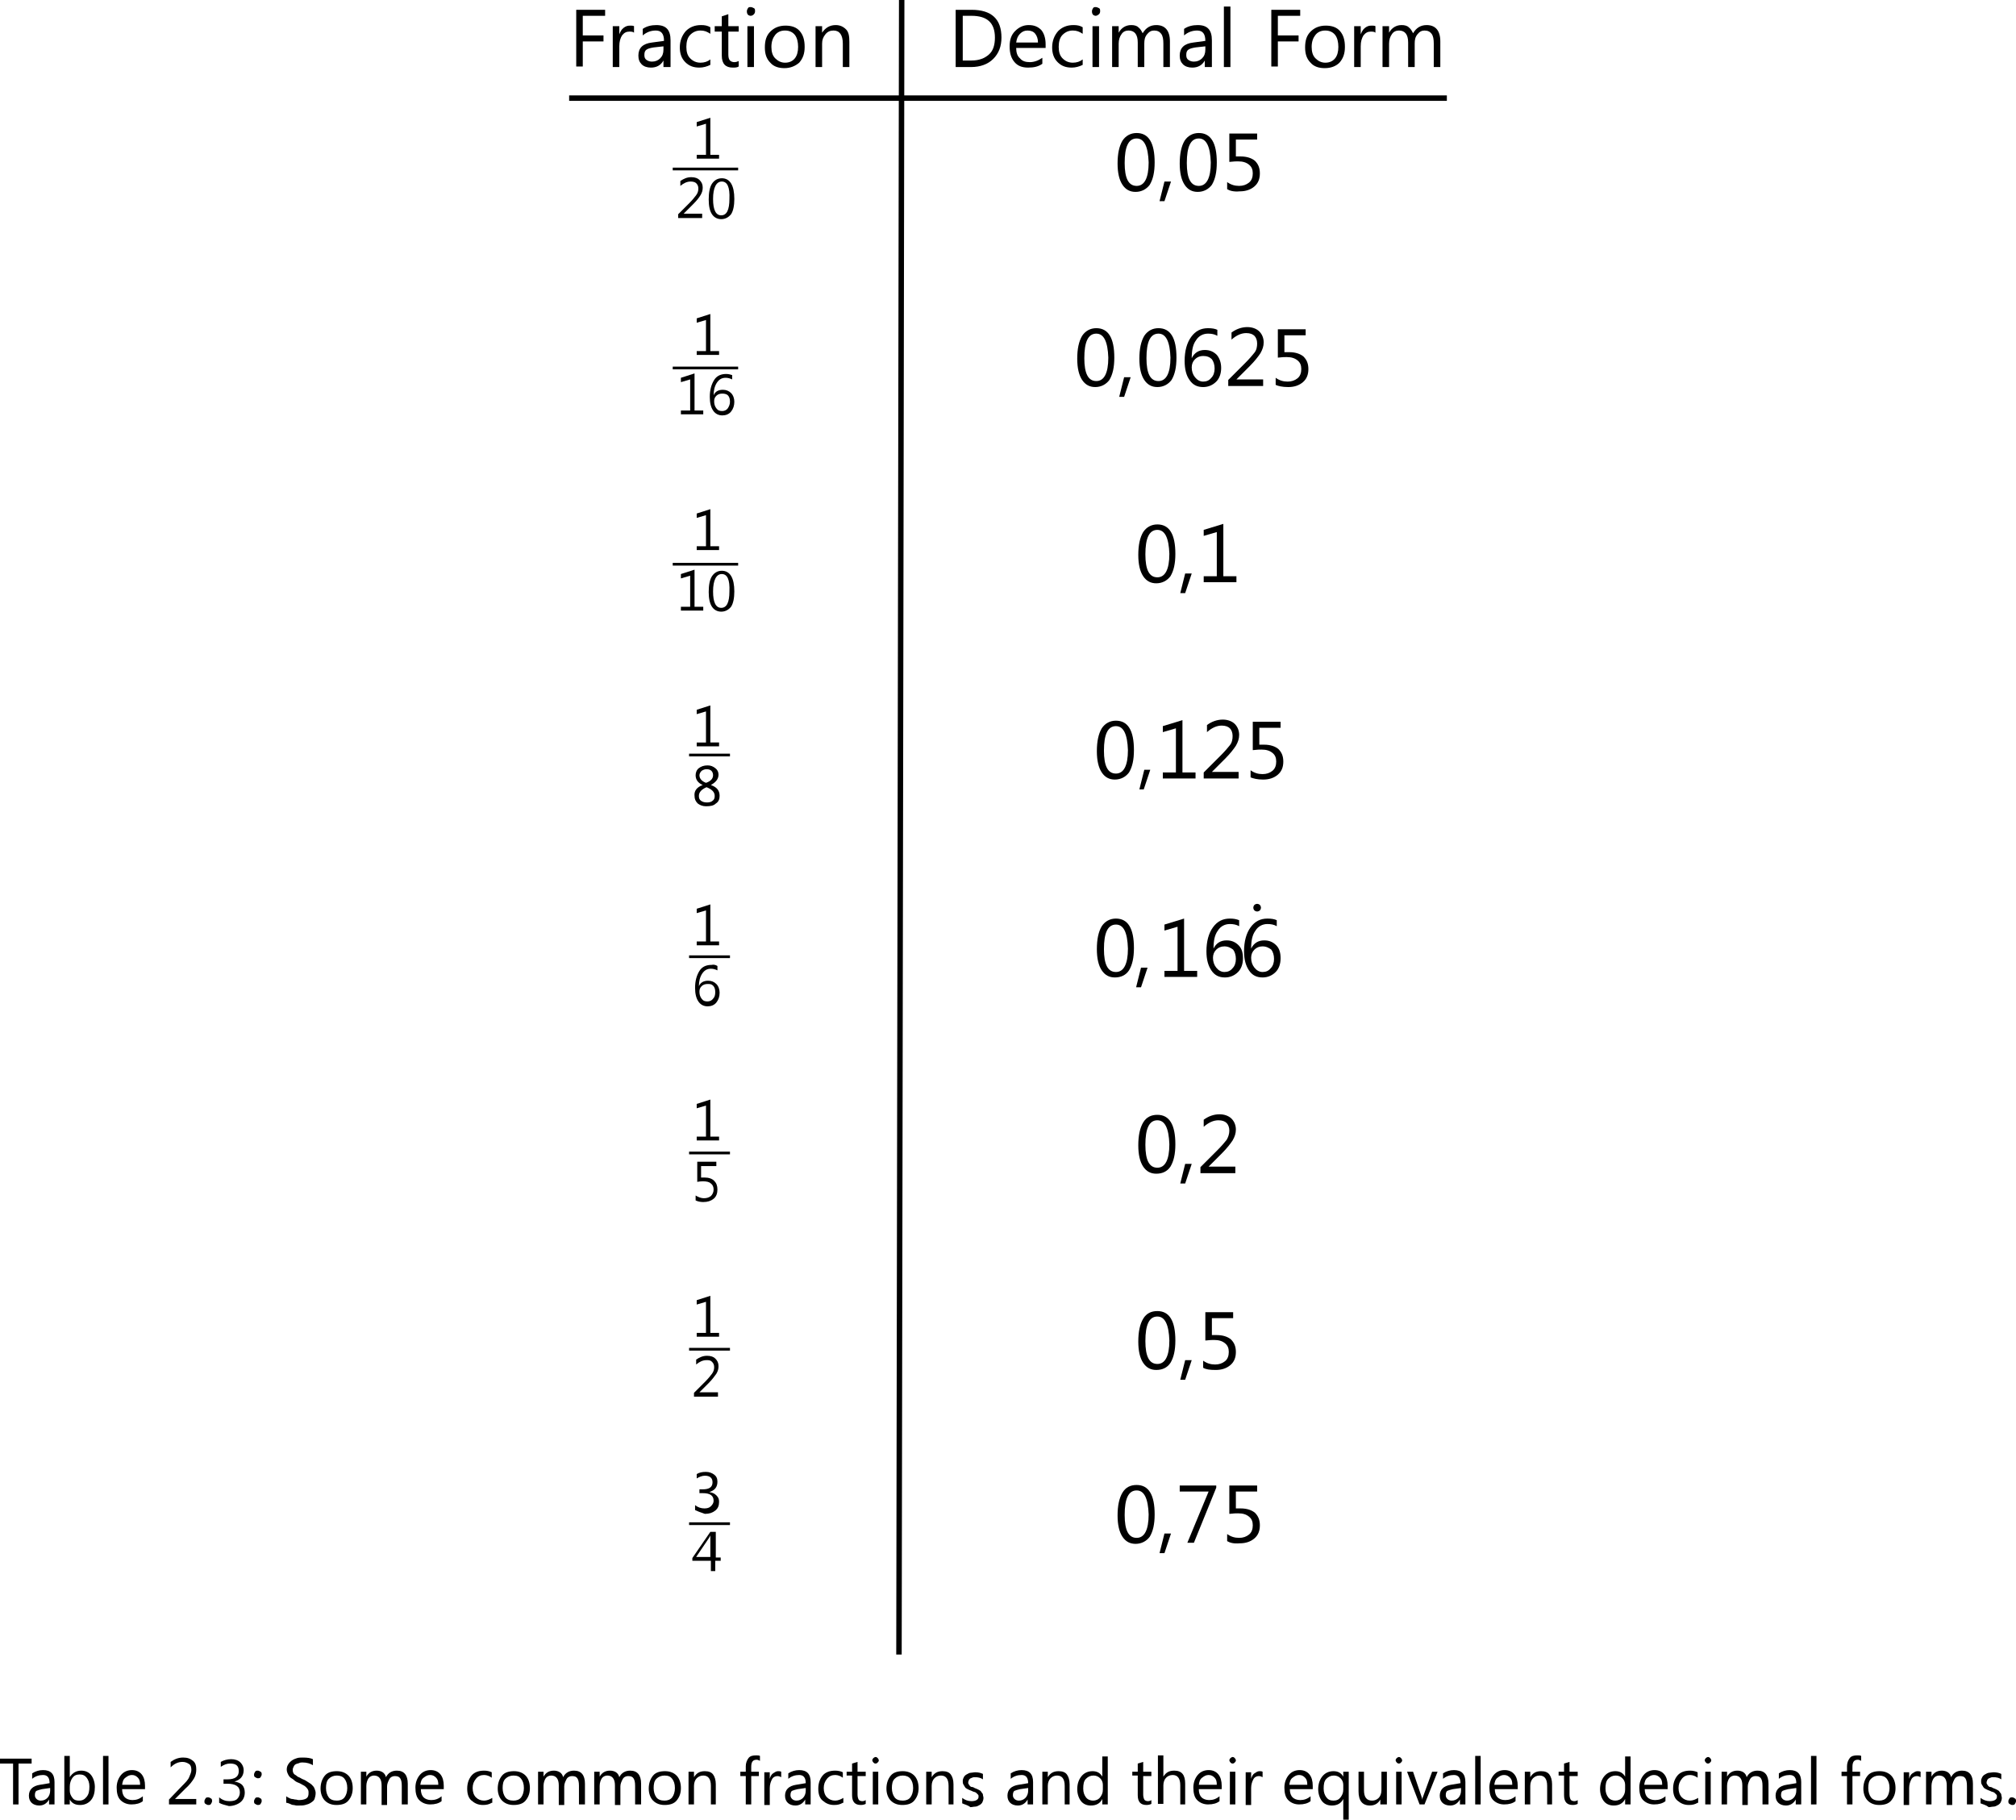 <?xml version="1.0" encoding="utf-8"?>
<!-- Generator: Adobe Illustrator 21.1.0, SVG Export Plug-In . SVG Version: 6.00 Build 0)  -->
<svg version="1.1" id="Слой_1" xmlns="http://www.w3.org/2000/svg" xmlns:xlink="http://www.w3.org/1999/xlink" x="0px" y="0px"
	 width="369.8px" height="333.8px" viewBox="0 0 369.8 333.8" style="enable-background:new 0 0 369.8 333.8;" xml:space="preserve"
	>
<style type="text/css">
	.st0{fill:none;stroke:#000000;stroke-miterlimit:10;}
	.st1{fill:none;stroke:#000000;stroke-width:0.5;stroke-miterlimit:10;}
</style>
<g>
	<g>
		<path d="M111,2.9h-4.1v3.6h3.8v1.1h-3.8v4.6h-1.2V1.8h5.3V2.9z"/>
		<path d="M116.3,6c-0.2-0.2-0.5-0.2-0.9-0.2c-0.5,0-0.9,0.2-1.3,0.7c-0.3,0.5-0.5,1.1-0.5,2v3.8h-1.2V4.8h1.2v1.5h0
			c0.2-0.5,0.4-0.9,0.8-1.2c0.4-0.3,0.7-0.4,1.2-0.4c0.3,0,0.5,0,0.7,0.1V6z"/>
		<path d="M122.9,12.3h-1.2v-1.2h0c-0.5,0.9-1.3,1.3-2.3,1.3c-0.7,0-1.3-0.2-1.7-0.6c-0.4-0.4-0.6-0.9-0.6-1.6
			c0-1.4,0.8-2.2,2.5-2.4l2.2-0.3c0-1.3-0.5-1.9-1.5-1.9c-0.9,0-1.7,0.3-2.4,0.9V5.3c0.7-0.5,1.6-0.7,2.5-0.7c1.8,0,2.6,0.9,2.6,2.8
			V12.3z M121.7,8.5l-1.8,0.2c-0.6,0.1-1,0.2-1.3,0.4c-0.3,0.2-0.4,0.5-0.4,1c0,0.4,0.1,0.7,0.4,0.9c0.3,0.2,0.6,0.3,1,0.3
			c0.6,0,1.1-0.2,1.5-0.6c0.4-0.4,0.6-0.9,0.6-1.6V8.5z"/>
		<path d="M130.3,11.9c-0.6,0.3-1.3,0.5-2,0.5c-1.1,0-1.9-0.3-2.6-1c-0.7-0.7-1-1.6-1-2.7c0-1.2,0.4-2.2,1.1-3
			c0.7-0.7,1.6-1.1,2.8-1.1c0.7,0,1.2,0.1,1.7,0.4v1.2c-0.6-0.4-1.1-0.6-1.8-0.6c-0.8,0-1.4,0.3-1.9,0.8s-0.7,1.3-0.7,2.2
			c0,0.9,0.2,1.6,0.7,2.1c0.5,0.5,1.1,0.8,1.9,0.8c0.7,0,1.3-0.2,1.8-0.6V11.9z"/>
		<path d="M135.5,12.2c-0.3,0.2-0.7,0.2-1.1,0.2c-1.3,0-2-0.7-2-2.2V5.8h-1.3v-1h1.3V3l1.2-0.4v2.2h1.9v1h-1.9V10
			c0,0.5,0.1,0.9,0.3,1.1c0.2,0.2,0.5,0.3,0.8,0.3c0.3,0,0.6-0.1,0.8-0.2V12.2z"/>
		<path d="M137.7,2.9c-0.2,0-0.4-0.1-0.5-0.2S137,2.4,137,2.1s0.1-0.4,0.2-0.6s0.3-0.2,0.5-0.2c0.2,0,0.4,0.1,0.6,0.2
			s0.2,0.3,0.2,0.6c0,0.2-0.1,0.4-0.2,0.5S138,2.9,137.7,2.9z M138.3,12.3h-1.2V4.8h1.2V12.3z"/>
		<path d="M143.9,12.5c-1.1,0-2-0.3-2.6-1c-0.7-0.7-1-1.6-1-2.8c0-1.3,0.3-2.2,1-2.9c0.7-0.7,1.6-1.1,2.8-1.1c1.1,0,2,0.3,2.6,1
			s0.9,1.6,0.9,2.9c0,1.2-0.3,2.1-1,2.9C145.9,12.1,145,12.5,143.9,12.5z M144,5.6c-0.8,0-1.4,0.3-1.8,0.8c-0.4,0.5-0.7,1.2-0.7,2.2
			c0,0.9,0.2,1.6,0.7,2.1s1.1,0.8,1.8,0.8c0.8,0,1.4-0.3,1.8-0.8s0.6-1.2,0.6-2.1c0-0.9-0.2-1.7-0.6-2.2S144.8,5.6,144,5.6z"/>
		<path d="M155.8,12.3h-1.2V8c0-1.6-0.6-2.4-1.7-2.4c-0.6,0-1.1,0.2-1.5,0.7c-0.4,0.5-0.6,1-0.6,1.7v4.3h-1.2V4.8h1.2V6h0
			c0.6-0.9,1.4-1.4,2.5-1.4c0.8,0,1.4,0.3,1.9,0.8s0.6,1.3,0.6,2.3V12.3z"/>
	</g>
	<g>
		<path d="M175.3,12.3V1.8h2.9c3.7,0,5.5,1.7,5.5,5.1c0,1.6-0.5,2.9-1.5,3.9c-1,1-2.4,1.5-4.1,1.5H175.3z M176.6,2.9v8.2h1.6
			c1.4,0,2.4-0.4,3.2-1.1s1.1-1.8,1.1-3.1c0-2.7-1.4-4-4.3-4H176.6z"/>
		<path d="M191.7,8.8h-5.3c0,0.8,0.2,1.5,0.7,1.9c0.4,0.5,1,0.7,1.8,0.7c0.8,0,1.6-0.3,2.3-0.8v1.1c-0.7,0.5-1.5,0.7-2.6,0.7
			c-1.1,0-1.9-0.3-2.5-1c-0.6-0.7-0.9-1.6-0.9-2.9c0-1.2,0.3-2.1,1-2.8c0.7-0.7,1.5-1.1,2.5-1.1c1,0,1.7,0.3,2.3,0.9
			c0.5,0.6,0.8,1.5,0.8,2.6V8.8z M190.4,7.8c0-0.7-0.2-1.2-0.5-1.6c-0.3-0.4-0.8-0.6-1.4-0.6c-0.6,0-1,0.2-1.4,0.6
			c-0.4,0.4-0.6,0.9-0.7,1.6H190.4z"/>
		<path d="M198.6,11.9c-0.6,0.3-1.3,0.5-2,0.5c-1.1,0-1.9-0.3-2.6-1c-0.7-0.7-1-1.6-1-2.7c0-1.2,0.4-2.2,1.1-3
			c0.7-0.7,1.6-1.1,2.8-1.1c0.7,0,1.2,0.1,1.7,0.4v1.2c-0.6-0.4-1.1-0.6-1.8-0.6c-0.8,0-1.4,0.3-1.9,0.8s-0.7,1.3-0.7,2.2
			c0,0.9,0.2,1.6,0.7,2.1c0.5,0.5,1.1,0.8,1.9,0.8c0.7,0,1.3-0.2,1.8-0.6V11.9z"/>
		<path d="M201,2.9c-0.2,0-0.4-0.1-0.5-0.2s-0.2-0.3-0.2-0.6s0.1-0.4,0.2-0.6s0.3-0.2,0.5-0.2c0.2,0,0.4,0.1,0.6,0.2
			s0.2,0.3,0.2,0.6c0,0.2-0.1,0.4-0.2,0.5S201.2,2.9,201,2.9z M201.6,12.3h-1.2V4.8h1.2V12.3z"/>
		<path d="M214.6,12.3h-1.2V8c0-0.8-0.1-1.4-0.4-1.8c-0.3-0.4-0.7-0.6-1.3-0.6c-0.5,0-0.9,0.2-1.3,0.7c-0.4,0.5-0.5,1-0.5,1.7v4.3
			h-1.2V7.8c0-1.5-0.6-2.2-1.7-2.2c-0.5,0-1,0.2-1.3,0.7c-0.3,0.4-0.5,1-0.5,1.7v4.3H204V4.8h1.2V6h0c0.5-0.9,1.3-1.4,2.3-1.4
			c0.5,0,1,0.1,1.3,0.4c0.4,0.3,0.6,0.7,0.8,1.1c0.6-1,1.4-1.5,2.5-1.5c1.6,0,2.5,1,2.5,3V12.3z"/>
		<path d="M222.2,12.3h-1.2v-1.2h0c-0.5,0.9-1.3,1.3-2.3,1.3c-0.7,0-1.3-0.2-1.7-0.6s-0.6-0.9-0.6-1.6c0-1.4,0.8-2.2,2.5-2.4
			l2.2-0.3c0-1.3-0.5-1.9-1.5-1.9c-0.9,0-1.7,0.3-2.4,0.9V5.3c0.7-0.5,1.6-0.7,2.5-0.7c1.8,0,2.6,0.9,2.6,2.8V12.3z M221.1,8.5
			l-1.8,0.2c-0.6,0.1-1,0.2-1.3,0.4c-0.3,0.2-0.4,0.5-0.4,1c0,0.4,0.1,0.7,0.4,0.9c0.3,0.2,0.6,0.3,1,0.3c0.6,0,1.1-0.2,1.5-0.6
			c0.4-0.4,0.6-0.9,0.6-1.6V8.5z"/>
		<path d="M225.7,12.3h-1.2V1.2h1.2V12.3z"/>
		<path d="M238.5,2.9h-4.1v3.6h3.8v1.1h-3.8v4.6h-1.2V1.8h5.3V2.9z"/>
		<path d="M243,12.5c-1.1,0-2-0.3-2.6-1c-0.7-0.7-1-1.6-1-2.8c0-1.3,0.3-2.2,1-2.9c0.7-0.7,1.6-1.1,2.8-1.1c1.1,0,2,0.3,2.6,1
			s0.9,1.6,0.9,2.9c0,1.2-0.3,2.1-1,2.9C245.1,12.1,244.2,12.5,243,12.5z M243.1,5.6c-0.8,0-1.4,0.3-1.8,0.8
			c-0.4,0.5-0.7,1.2-0.7,2.2c0,0.9,0.2,1.6,0.7,2.1c0.5,0.5,1.1,0.8,1.8,0.8c0.8,0,1.4-0.3,1.8-0.8s0.6-1.2,0.6-2.1
			c0-0.9-0.2-1.7-0.6-2.2S243.9,5.6,243.1,5.6z"/>
		<path d="M252.3,6c-0.2-0.2-0.5-0.2-0.9-0.2c-0.5,0-0.9,0.2-1.3,0.7c-0.3,0.5-0.5,1.1-0.5,2v3.8h-1.2V4.8h1.2v1.5h0
			c0.2-0.5,0.4-0.9,0.8-1.2c0.4-0.3,0.7-0.4,1.2-0.4c0.3,0,0.5,0,0.7,0.1V6z"/>
		<path d="M264.1,12.3H263V8c0-0.8-0.1-1.4-0.4-1.8c-0.3-0.4-0.7-0.6-1.3-0.6c-0.5,0-0.9,0.2-1.3,0.7c-0.4,0.5-0.5,1-0.5,1.7v4.3
			h-1.2V7.8c0-1.5-0.6-2.2-1.7-2.2c-0.5,0-1,0.2-1.3,0.7c-0.3,0.4-0.5,1-0.5,1.7v4.3h-1.2V4.8h1.2V6h0c0.5-0.9,1.3-1.4,2.3-1.4
			c0.5,0,1,0.1,1.3,0.4c0.4,0.3,0.6,0.7,0.8,1.1c0.6-1,1.4-1.5,2.5-1.5c1.6,0,2.5,1,2.5,3V12.3z"/>
	</g>
	<g>
		<path d="M131.9,29.1h-4.1v-0.7h1.7v-5.7l-1.7,0.5v-0.8l2.5-0.8v6.8h1.6V29.1z"/>
	</g>
	<g>
		<path d="M128.8,40h-4.4v-0.7l2.1-2.1c0.5-0.5,0.9-1,1.2-1.4s0.4-0.8,0.4-1.2c0-0.4-0.1-0.7-0.4-1c-0.2-0.2-0.6-0.3-1-0.3
			c-0.7,0-1.3,0.3-1.9,0.8v-0.9c0.6-0.4,1.2-0.7,2-0.7c0.7,0,1.2,0.2,1.5,0.5c0.4,0.4,0.6,0.8,0.6,1.4c0,0.5-0.1,0.9-0.4,1.4
			s-0.7,1-1.4,1.7l-1.7,1.7v0h3.4V40z"/>
		<path d="M132.3,40.2c-0.7,0-1.3-0.3-1.7-0.9c-0.4-0.6-0.6-1.5-0.6-2.7c0-1.3,0.2-2.3,0.6-2.9s1-1,1.8-1c1.5,0,2.3,1.3,2.3,3.8
			c0,1.2-0.2,2.2-0.6,2.8C133.7,39.8,133.1,40.2,132.3,40.2z M132.4,33.3c-1,0-1.6,1.1-1.6,3.2c0,2,0.5,3,1.5,3c1,0,1.5-1,1.5-3
			C133.9,34.3,133.4,33.3,132.4,33.3z"/>
	</g>
	<g>
		<path d="M208.3,35.2c-1,0-1.8-0.4-2.4-1.3c-0.6-0.9-0.9-2.2-0.9-3.9c0-1.8,0.3-3.2,0.9-4.2c0.6-0.9,1.5-1.4,2.6-1.4
			c2.2,0,3.3,1.8,3.3,5.4c0,1.8-0.3,3.1-0.9,4.1C210.3,34.7,209.4,35.2,208.3,35.2z M208.5,25.4c-1.5,0-2.2,1.5-2.2,4.5
			c0,2.8,0.7,4.2,2.2,4.2c1.4,0,2.2-1.4,2.2-4.3C210.6,26.9,209.9,25.4,208.5,25.4z"/>
		<path d="M214.8,33.3l-1.2,3.6h-0.9l0.9-3.6H214.8z"/>
		<path d="M219.7,35.2c-1,0-1.8-0.4-2.4-1.3c-0.6-0.9-0.9-2.2-0.9-3.9c0-1.8,0.3-3.2,0.9-4.2c0.6-0.9,1.5-1.4,2.6-1.4
			c2.2,0,3.3,1.8,3.3,5.4c0,1.8-0.3,3.1-0.9,4.1C221.7,34.7,220.8,35.2,219.7,35.2z M219.9,25.4c-1.5,0-2.2,1.5-2.2,4.5
			c0,2.8,0.7,4.2,2.2,4.2c1.4,0,2.2-1.4,2.2-4.3C222,26.9,221.3,25.4,219.9,25.4z"/>
		<path d="M225.1,34.7v-1.3c0.7,0.5,1.4,0.7,2.2,0.7c0.7,0,1.3-0.2,1.8-0.6s0.7-1,0.7-1.7c0-0.7-0.2-1.2-0.7-1.6s-1.1-0.6-2-0.6
			c-0.3,0-0.8,0-1.6,0.1v-5.2h5.1v1.1h-3.9v3.1c0.3,0,0.6,0,0.9,0c1.1,0,2,0.3,2.6,0.8c0.6,0.6,0.9,1.3,0.9,2.3c0,1-0.3,1.8-1,2.4
			s-1.6,0.9-2.7,0.9C226.3,35.2,225.6,35,225.1,34.7z"/>
	</g>
	<g>
		<path d="M131.9,65.1h-4.1v-0.7h1.7v-5.7l-1.7,0.5v-0.8l2.5-0.8v6.8h1.6V65.1z"/>
	</g>
	<g>
		<path d="M129,76h-4.1v-0.7h1.7v-5.7l-1.7,0.5v-0.8l2.5-0.8v6.8h1.6V76z"/>
		<path d="M134.3,68.8v0.8c-0.4-0.2-0.8-0.3-1.2-0.3c-0.7,0-1.2,0.3-1.6,0.9c-0.4,0.6-0.6,1.4-0.6,2.3h0c0.3-0.7,0.9-1,1.7-1
			c0.6,0,1.1,0.2,1.5,0.6c0.4,0.4,0.6,1,0.6,1.6c0,0.7-0.2,1.3-0.6,1.8c-0.4,0.5-1,0.7-1.6,0.7c-0.7,0-1.3-0.3-1.7-0.9
			c-0.4-0.6-0.6-1.4-0.6-2.5c0-1.3,0.3-2.3,0.8-3.1s1.3-1.1,2.2-1.1C133.6,68.6,134,68.7,134.3,68.8z M132.5,72.2
			c-0.4,0-0.8,0.1-1.1,0.4c-0.3,0.3-0.4,0.6-0.4,1c0,0.5,0.1,0.9,0.4,1.3c0.3,0.4,0.6,0.5,1.1,0.5c0.4,0,0.8-0.2,1-0.5
			s0.4-0.7,0.4-1.2c0-0.5-0.1-0.9-0.4-1.2C133.3,72.3,132.9,72.2,132.5,72.2z"/>
	</g>
	<g>
		<path d="M200.9,71c-1,0-1.8-0.4-2.4-1.3c-0.6-0.9-0.9-2.2-0.9-3.9c0-1.8,0.3-3.2,0.9-4.2c0.6-0.9,1.5-1.4,2.6-1.4
			c2.2,0,3.3,1.8,3.3,5.4c0,1.8-0.3,3.1-0.9,4.1C202.9,70.5,202,71,200.9,71z M201.1,61.2c-1.5,0-2.2,1.5-2.2,4.5
			c0,2.8,0.7,4.2,2.2,4.2c1.4,0,2.2-1.4,2.2-4.3C203.2,62.7,202.5,61.2,201.1,61.2z"/>
		<path d="M207.4,69.2l-1.2,3.6h-0.9l0.9-3.6H207.4z"/>
		<path d="M212.3,71c-1,0-1.8-0.4-2.4-1.3c-0.6-0.9-0.9-2.2-0.9-3.9c0-1.8,0.3-3.2,0.9-4.2c0.6-0.9,1.5-1.4,2.6-1.4
			c2.2,0,3.3,1.8,3.3,5.4c0,1.8-0.3,3.1-0.9,4.1C214.3,70.5,213.4,71,212.3,71z M212.5,61.2c-1.5,0-2.2,1.5-2.2,4.5
			c0,2.8,0.7,4.2,2.2,4.2c1.4,0,2.2-1.4,2.2-4.3C214.6,62.7,213.9,61.2,212.5,61.2z"/>
		<path d="M223.3,60.5v1.1c-0.5-0.3-1.1-0.4-1.7-0.4c-0.9,0-1.7,0.4-2.2,1.2c-0.6,0.8-0.8,1.9-0.8,3.3h0c0.5-1,1.3-1.5,2.4-1.5
			c0.9,0,1.6,0.3,2.2,0.9c0.5,0.6,0.8,1.4,0.8,2.4c0,1-0.3,1.9-0.9,2.5c-0.6,0.6-1.4,1-2.4,1c-1.1,0-1.9-0.4-2.5-1.3
			c-0.6-0.8-0.9-2-0.9-3.5c0-1.8,0.4-3.3,1.2-4.4c0.8-1.1,1.8-1.6,3.1-1.6C222.3,60.2,222.9,60.3,223.3,60.5z M220.7,65.3
			c-0.6,0-1.1,0.2-1.5,0.6c-0.4,0.4-0.6,0.9-0.6,1.5c0,0.7,0.2,1.3,0.6,1.8s0.9,0.8,1.5,0.8c0.6,0,1.1-0.2,1.5-0.7
			c0.4-0.4,0.6-1,0.6-1.7c0-0.7-0.2-1.3-0.5-1.7C221.9,65.5,221.4,65.3,220.7,65.3z"/>
		<path d="M231.6,70.8h-6.3v-1.1l3.1-3.1c0.8-0.8,1.3-1.4,1.7-1.9s0.5-1.1,0.5-1.7c0-0.6-0.2-1.1-0.5-1.4c-0.3-0.3-0.8-0.5-1.5-0.5
			c-0.9,0-1.8,0.4-2.7,1.2v-1.3c0.8-0.6,1.8-1,2.9-1c0.9,0,1.7,0.3,2.2,0.8s0.8,1.2,0.8,2c0,0.7-0.2,1.3-0.6,2c-0.4,0.6-1,1.4-2,2.4
			l-2.4,2.4v0h4.9V70.8z"/>
		<path d="M234,70.6v-1.3c0.7,0.5,1.4,0.7,2.2,0.7c0.7,0,1.3-0.2,1.8-0.6s0.7-1,0.7-1.7c0-0.7-0.2-1.2-0.7-1.6s-1.1-0.6-2-0.6
			c-0.3,0-0.8,0-1.6,0.1v-5.2h5.1v1.1h-3.9v3.1c0.3,0,0.6,0,0.9,0c1.1,0,2,0.3,2.6,0.8c0.6,0.6,0.9,1.3,0.9,2.3c0,1-0.3,1.8-1,2.4
			s-1.6,0.9-2.7,0.9C235.2,71,234.4,70.8,234,70.6z"/>
	</g>
	<g>
		<path d="M131.9,100.9h-4.1v-0.7h1.7v-5.7l-1.7,0.5v-0.8l2.5-0.8v6.8h1.6V100.9z"/>
	</g>
	<g>
		<path d="M129,112h-4.1v-0.7h1.7v-5.7l-1.7,0.5v-0.8l2.5-0.8v6.8h1.6V112z"/>
		<path d="M132.3,112.2c-0.7,0-1.3-0.3-1.7-0.9c-0.4-0.6-0.6-1.5-0.6-2.7c0-1.3,0.2-2.3,0.6-2.9s1-1,1.8-1c1.5,0,2.3,1.3,2.3,3.8
			c0,1.2-0.2,2.2-0.6,2.8C133.7,111.8,133.1,112.2,132.3,112.2z M132.4,105.3c-1,0-1.6,1.1-1.6,3.2c0,2,0.5,3,1.5,3c1,0,1.5-1,1.5-3
			C133.9,106.3,133.4,105.3,132.4,105.3z"/>
	</g>
	<g>
		<path d="M212.1,107c-1,0-1.8-0.4-2.4-1.3c-0.6-0.9-0.9-2.2-0.9-3.9c0-1.8,0.3-3.2,0.9-4.2c0.6-0.9,1.5-1.4,2.6-1.4
			c2.2,0,3.3,1.8,3.3,5.4c0,1.8-0.3,3.1-0.9,4.1C214.1,106.5,213.2,107,212.1,107z M212.3,97.2c-1.5,0-2.2,1.5-2.2,4.5
			c0,2.8,0.7,4.2,2.2,4.2c1.4,0,2.2-1.4,2.2-4.3C214.4,98.7,213.7,97.2,212.3,97.2z"/>
		<path d="M218.6,105.2l-1.2,3.6h-0.9l0.9-3.6H218.6z"/>
		<path d="M226.7,106.8h-5.9v-1.1h2.4v-8.1l-2.4,0.7v-1.1l3.6-1.1v9.6h2.4V106.8z"/>
	</g>
	<g>
		<path d="M131.9,136.9h-4.1v-0.7h1.7v-5.7l-1.7,0.5v-0.8l2.5-0.8v6.8h1.6V136.9z"/>
	</g>
	<g>
		<path d="M128.9,144L128.9,144c-0.9-0.4-1.3-1-1.3-1.8c0-0.5,0.2-1,0.6-1.3s0.9-0.5,1.6-0.5c0.6,0,1,0.2,1.4,0.5
			c0.4,0.3,0.6,0.7,0.6,1.2c0,0.8-0.5,1.4-1.4,1.9v0c1.1,0.4,1.6,1,1.6,2c0,0.6-0.2,1.1-0.7,1.4c-0.4,0.4-1,0.5-1.8,0.5
			c-0.6,0-1.1-0.2-1.5-0.5c-0.4-0.4-0.6-0.8-0.6-1.4C127.3,145.1,127.8,144.4,128.9,144z M129.6,144.4c-0.9,0.4-1.4,0.9-1.4,1.6
			c0,0.4,0.1,0.7,0.4,0.9c0.3,0.2,0.6,0.3,1.1,0.3c0.4,0,0.8-0.1,1-0.3c0.3-0.2,0.4-0.5,0.4-0.9
			C131.1,145.3,130.6,144.8,129.6,144.4z M130.8,142.2c0-0.3-0.1-0.6-0.3-0.8c-0.2-0.2-0.5-0.3-0.9-0.3c-0.3,0-0.6,0.1-0.9,0.3
			c-0.2,0.2-0.4,0.5-0.4,0.8c0,0.6,0.4,1.1,1.2,1.4C130.4,143.3,130.8,142.8,130.8,142.2z"/>
	</g>
	<g>
		<path d="M204.5,143c-1,0-1.8-0.4-2.4-1.3c-0.6-0.9-0.9-2.2-0.9-3.9c0-1.8,0.3-3.2,0.9-4.2c0.6-0.9,1.5-1.4,2.6-1.4
			c2.2,0,3.3,1.8,3.3,5.4c0,1.8-0.3,3.1-0.9,4.1C206.5,142.5,205.6,143,204.5,143z M204.7,133.2c-1.5,0-2.2,1.5-2.2,4.5
			c0,2.8,0.7,4.2,2.2,4.2c1.4,0,2.2-1.4,2.2-4.3C206.8,134.7,206.1,133.2,204.7,133.2z"/>
		<path d="M211,141.2l-1.2,3.6H209l0.9-3.6H211z"/>
		<path d="M219.2,142.8h-5.9v-1.1h2.4v-8.1l-2.4,0.7v-1.1l3.6-1.1v9.6h2.4V142.8z"/>
		<path d="M227.1,142.8h-6.3v-1.1l3.1-3.1c0.8-0.8,1.3-1.4,1.7-1.9s0.5-1.1,0.5-1.7c0-0.6-0.2-1.1-0.5-1.4c-0.3-0.3-0.8-0.5-1.5-0.5
			c-0.9,0-1.8,0.4-2.7,1.2v-1.3c0.8-0.6,1.8-1,2.9-1c0.9,0,1.7,0.3,2.2,0.8s0.8,1.2,0.8,2c0,0.7-0.2,1.3-0.6,2c-0.4,0.6-1,1.4-2,2.4
			l-2.4,2.4v0h4.9V142.8z"/>
		<path d="M229.4,142.6v-1.3c0.7,0.5,1.4,0.7,2.2,0.7c0.7,0,1.3-0.2,1.8-0.6s0.7-1,0.7-1.7c0-0.7-0.2-1.2-0.7-1.6s-1.1-0.6-2-0.6
			c-0.3,0-0.8,0-1.6,0.1v-5.2h5.1v1.1h-3.9v3.1c0.3,0,0.6,0,0.9,0c1.1,0,2,0.3,2.6,0.8c0.6,0.6,0.9,1.3,0.9,2.3c0,1-0.3,1.8-1,2.4
			s-1.6,0.9-2.7,0.9C230.6,143,229.9,142.8,229.4,142.6z"/>
	</g>
	<g>
		<path d="M131.9,173.4h-4.1v-0.7h1.7V167l-1.7,0.5v-0.8l2.5-0.8v6.8h1.6V173.4z"/>
	</g>
	<g>
		<path d="M131.6,177.2v0.8c-0.4-0.2-0.8-0.3-1.2-0.3c-0.7,0-1.2,0.3-1.6,0.9c-0.4,0.6-0.6,1.4-0.6,2.3h0c0.3-0.7,0.9-1,1.7-1
			c0.6,0,1.1,0.2,1.5,0.6c0.4,0.4,0.6,1,0.6,1.6c0,0.7-0.2,1.3-0.6,1.8c-0.4,0.5-1,0.7-1.6,0.7c-0.7,0-1.3-0.3-1.7-0.9
			c-0.4-0.6-0.6-1.4-0.6-2.5c0-1.3,0.3-2.3,0.8-3.1c0.5-0.8,1.3-1.1,2.2-1.1C130.9,176.9,131.3,177,131.6,177.2z M129.8,180.5
			c-0.4,0-0.8,0.1-1.1,0.4s-0.4,0.6-0.4,1c0,0.5,0.1,0.9,0.4,1.3c0.3,0.4,0.6,0.5,1.1,0.5c0.4,0,0.8-0.2,1-0.5
			c0.3-0.3,0.4-0.7,0.4-1.2c0-0.5-0.1-0.9-0.4-1.2S130.2,180.5,129.8,180.5z"/>
	</g>
	<g>
		<path d="M204.5,179.3c-1,0-1.8-0.4-2.4-1.3c-0.6-0.9-0.9-2.2-0.9-3.9c0-1.8,0.3-3.2,0.9-4.2c0.6-0.9,1.5-1.4,2.6-1.4
			c2.2,0,3.3,1.8,3.3,5.4c0,1.8-0.3,3.1-0.9,4.1C206.5,178.9,205.6,179.3,204.5,179.3z M204.7,169.6c-1.5,0-2.2,1.5-2.2,4.5
			c0,2.8,0.7,4.2,2.2,4.2c1.4,0,2.2-1.4,2.2-4.3C206.8,171,206.1,169.6,204.7,169.6z"/>
	</g>
	<g>
		<path d="M210.5,177.5l-1.2,3.6h-0.9l0.9-3.6H210.5z"/>
	</g>
	<g>
		<path d="M219.5,179.2h-5.9v-1.1h2.4V170l-2.4,0.7v-1.1l3.6-1.1v9.6h2.4V179.2z"/>
		<path d="M227.3,168.8v1.1c-0.5-0.3-1.1-0.4-1.7-0.4c-0.9,0-1.7,0.4-2.2,1.2c-0.6,0.8-0.8,1.9-0.8,3.3h0c0.5-1,1.3-1.5,2.4-1.5
			c0.9,0,1.6,0.3,2.2,0.9s0.8,1.4,0.8,2.4c0,1-0.3,1.9-0.9,2.5c-0.6,0.6-1.4,1-2.4,1c-1.1,0-1.9-0.4-2.5-1.3s-0.9-2-0.9-3.5
			c0-1.8,0.4-3.3,1.2-4.4c0.8-1.1,1.8-1.6,3.1-1.6C226.3,168.5,226.8,168.6,227.3,168.8z M224.6,173.6c-0.6,0-1.1,0.2-1.5,0.6
			c-0.4,0.4-0.6,0.9-0.6,1.5c0,0.7,0.2,1.3,0.6,1.8s0.9,0.8,1.5,0.8c0.6,0,1.1-0.2,1.5-0.7c0.4-0.4,0.6-1,0.6-1.7
			c0-0.7-0.2-1.3-0.5-1.7C225.8,173.9,225.3,173.6,224.6,173.6z"/>
	</g>
	<g>
		<path d="M230.6,167.2c-0.2,0-0.4-0.1-0.5-0.2s-0.2-0.3-0.2-0.5c0-0.2,0.1-0.4,0.2-0.5c0.1-0.1,0.3-0.2,0.5-0.2
			c0.2,0,0.4,0.1,0.5,0.2s0.2,0.3,0.2,0.5c0,0.2-0.1,0.4-0.2,0.5S230.8,167.2,230.6,167.2z"/>
	</g>
	<g>
		<path d="M234.2,168.8v1.1c-0.5-0.3-1.1-0.4-1.7-0.4c-0.9,0-1.7,0.4-2.2,1.2c-0.6,0.8-0.8,1.9-0.8,3.3h0c0.5-1,1.3-1.5,2.4-1.5
			c0.9,0,1.6,0.3,2.2,0.9s0.8,1.4,0.8,2.4c0,1-0.3,1.9-0.9,2.5c-0.6,0.6-1.4,1-2.4,1c-1.1,0-1.9-0.4-2.5-1.3s-0.9-2-0.9-3.5
			c0-1.8,0.4-3.3,1.2-4.4c0.8-1.1,1.8-1.6,3.1-1.6C233.2,168.5,233.8,168.6,234.2,168.8z M231.6,173.6c-0.6,0-1.1,0.2-1.5,0.6
			c-0.4,0.4-0.6,0.9-0.6,1.5c0,0.7,0.2,1.3,0.6,1.8s0.9,0.8,1.5,0.8c0.6,0,1.1-0.2,1.5-0.7c0.4-0.4,0.6-1,0.6-1.7
			c0-0.7-0.2-1.3-0.5-1.7C232.8,173.9,232.3,173.6,231.6,173.6z"/>
	</g>
	<g>
		<path d="M131.9,209.2h-4.1v-0.7h1.7v-5.7l-1.7,0.5v-0.8l2.5-0.8v6.8h1.6V209.2z"/>
	</g>
	<g>
		<path d="M127.6,220.2v-0.9c0.5,0.3,1,0.5,1.5,0.5s0.9-0.1,1.3-0.4c0.3-0.3,0.5-0.7,0.5-1.2c0-0.5-0.2-0.9-0.5-1.1
			c-0.3-0.3-0.8-0.4-1.4-0.4c-0.2,0-0.6,0-1.1,0.1v-3.7h3.5v0.8h-2.8v2.1c0.2,0,0.4,0,0.6,0c0.8,0,1.4,0.2,1.8,0.6
			c0.4,0.4,0.6,0.9,0.6,1.6c0,0.7-0.2,1.3-0.7,1.7c-0.5,0.4-1.1,0.6-1.9,0.6C128.5,220.5,128,220.4,127.6,220.2z"/>
	</g>
	<g>
		<path d="M212.1,215.3c-1,0-1.8-0.4-2.4-1.3c-0.6-0.9-0.9-2.2-0.9-3.9c0-1.8,0.3-3.2,0.9-4.2s1.5-1.4,2.6-1.4
			c2.2,0,3.3,1.8,3.3,5.4c0,1.8-0.3,3.1-0.9,4.1C214.1,214.9,213.2,215.3,212.1,215.3z M212.3,205.5c-1.5,0-2.2,1.5-2.2,4.5
			c0,2.8,0.7,4.2,2.2,4.2c1.4,0,2.2-1.4,2.2-4.3C214.4,207,213.7,205.5,212.3,205.5z"/>
		<path d="M218.6,213.5l-1.2,3.6h-0.9l0.9-3.6H218.6z"/>
		<path d="M226.5,215.2h-6.3v-1.1l3.1-3.1c0.8-0.8,1.3-1.4,1.7-1.9c0.3-0.5,0.5-1.1,0.5-1.7c0-0.6-0.2-1.1-0.5-1.4
			c-0.3-0.3-0.8-0.5-1.5-0.5c-0.9,0-1.8,0.4-2.7,1.2v-1.3c0.8-0.6,1.8-1,2.9-1c0.9,0,1.7,0.3,2.2,0.8s0.8,1.2,0.8,2
			c0,0.7-0.2,1.3-0.6,2c-0.4,0.6-1,1.4-2,2.4l-2.4,2.4v0h4.9V215.2z"/>
	</g>
	<g>
		<path d="M131.9,245.2h-4.1v-0.7h1.7v-5.7l-1.7,0.5v-0.8l2.5-0.8v6.8h1.6V245.2z"/>
	</g>
	<g>
		<path d="M131.7,256.2h-4.4v-0.7l2.1-2.1c0.5-0.5,0.9-1,1.2-1.4s0.4-0.8,0.4-1.2c0-0.4-0.1-0.7-0.4-1s-0.6-0.3-1-0.3
			c-0.7,0-1.3,0.3-1.9,0.8v-0.9c0.6-0.4,1.2-0.7,2-0.7c0.7,0,1.2,0.2,1.5,0.5c0.4,0.4,0.6,0.8,0.6,1.4c0,0.5-0.1,0.9-0.4,1.4
			c-0.3,0.4-0.7,1-1.4,1.7l-1.7,1.7v0h3.4V256.2z"/>
	</g>
	<g>
		<path d="M212.1,251.3c-1,0-1.8-0.4-2.4-1.3c-0.6-0.9-0.9-2.2-0.9-3.9c0-1.8,0.3-3.2,0.9-4.2s1.5-1.4,2.6-1.4
			c2.2,0,3.3,1.8,3.3,5.4c0,1.8-0.3,3.1-0.9,4.1C214.1,250.9,213.2,251.3,212.1,251.3z M212.3,241.5c-1.5,0-2.2,1.5-2.2,4.5
			c0,2.8,0.7,4.2,2.2,4.2c1.4,0,2.2-1.4,2.2-4.3C214.4,243,213.7,241.5,212.3,241.5z"/>
		<path d="M218.6,249.5l-1.2,3.6h-0.9l0.9-3.6H218.6z"/>
		<path d="M220.7,250.9v-1.3c0.7,0.5,1.4,0.7,2.2,0.7c0.7,0,1.3-0.2,1.8-0.6c0.5-0.4,0.7-1,0.7-1.7c0-0.7-0.2-1.2-0.7-1.6
			c-0.5-0.4-1.1-0.6-2-0.6c-0.3,0-0.8,0-1.6,0.1v-5.2h5.1v1.1h-3.9v3.1c0.3,0,0.6,0,0.9,0c1.1,0,2,0.3,2.6,0.8
			c0.6,0.6,0.9,1.3,0.9,2.3c0,1-0.3,1.8-1,2.4c-0.7,0.6-1.6,0.9-2.7,0.9C221.9,251.3,221.2,251.2,220.7,250.9z"/>
	</g>
	<g>
		<path d="M127.5,277v-0.9c0.5,0.4,1.1,0.6,1.7,0.6c0.5,0,0.9-0.1,1.2-0.4c0.3-0.3,0.5-0.6,0.5-1c0-1-0.7-1.4-2-1.4h-0.6v-0.7h0.6
			c1.2,0,1.8-0.4,1.8-1.3c0-0.8-0.5-1.2-1.4-1.2c-0.5,0-1,0.2-1.5,0.5v-0.8c0.5-0.3,1-0.4,1.7-0.4c0.6,0,1.1,0.2,1.5,0.5
			c0.4,0.3,0.6,0.7,0.6,1.3c0,1-0.5,1.6-1.5,1.9v0c0.5,0.1,0.9,0.2,1.3,0.6s0.5,0.7,0.5,1.2c0,0.7-0.2,1.2-0.7,1.6
			c-0.5,0.4-1.1,0.6-1.9,0.6C128.4,277.4,127.9,277.2,127.5,277z"/>
	</g>
	<g>
		<path d="M132.1,286.3h-0.9v1.9h-0.8v-1.9h-3.4v-0.5l3.3-4.8h1v4.7h0.9V286.3z M130.3,285.6v-3.2c0-0.2,0-0.5,0-0.8h0
			c0,0.1-0.1,0.3-0.3,0.6l-2.3,3.4H130.3z"/>
	</g>
	<g>
		<path d="M208.3,283.2c-1,0-1.8-0.4-2.4-1.3c-0.6-0.9-0.9-2.2-0.9-3.9c0-1.8,0.3-3.2,0.9-4.2s1.5-1.4,2.6-1.4
			c2.2,0,3.3,1.8,3.3,5.4c0,1.8-0.3,3.1-0.9,4.1C210.3,282.7,209.4,283.2,208.3,283.2z M208.5,273.4c-1.5,0-2.2,1.5-2.2,4.5
			c0,2.8,0.7,4.2,2.2,4.2c1.4,0,2.2-1.4,2.2-4.3C210.6,274.9,209.9,273.4,208.5,273.4z"/>
		<path d="M214.8,281.3l-1.2,3.6h-0.9l0.9-3.6H214.8z"/>
		<path d="M223.1,272.9L219,283h-1.2l3.9-9.4h-5.3v-1.1h6.7V272.9z"/>
		<path d="M225.1,282.7v-1.3c0.7,0.5,1.4,0.7,2.2,0.7c0.7,0,1.3-0.2,1.8-0.6c0.5-0.4,0.7-1,0.7-1.7c0-0.7-0.2-1.2-0.7-1.6
			c-0.5-0.4-1.1-0.6-2-0.6c-0.3,0-0.8,0-1.6,0.1v-5.2h5.1v1.1h-3.9v3.1c0.3,0,0.6,0,0.9,0c1.1,0,2,0.3,2.6,0.8
			c0.6,0.6,0.9,1.3,0.9,2.3c0,1-0.3,1.8-1,2.4c-0.7,0.6-1.6,0.9-2.7,0.9C226.3,283.2,225.6,283,225.1,282.7z"/>
	</g>
	<line class="st0" x1="104.4" y1="18" x2="265.4" y2="18"/>
	<line class="st0" x1="165.4" y1="0" x2="164.9" y2="303.5"/>
	<line class="st1" x1="123.4" y1="31" x2="135.4" y2="31"/>
	<line class="st1" x1="123.4" y1="67.5" x2="135.4" y2="67.5"/>
	<line class="st1" x1="123.4" y1="103.5" x2="135.4" y2="103.5"/>
	<line class="st1" x1="126.4" y1="138.5" x2="133.9" y2="138.5"/>
	<line class="st1" x1="126.4" y1="175.5" x2="133.9" y2="175.5"/>
	<line class="st1" x1="126.4" y1="211.5" x2="133.9" y2="211.5"/>
	<line class="st1" x1="126.4" y1="247.5" x2="133.9" y2="247.5"/>
	<line class="st1" x1="126.4" y1="279.5" x2="133.9" y2="279.5"/>
</g>
<g>
	<path d="M5.8,323.5H3.4v7.5h-1v-7.5H0v-0.9h5.8V323.5z"/>
	<path d="M10,331h-1v-0.9h0c-0.4,0.7-1,1.1-1.8,1.1c-0.6,0-1.1-0.2-1.4-0.5s-0.5-0.7-0.5-1.3c0-1.1,0.7-1.8,2-2l1.8-0.3
		c0-1-0.4-1.5-1.2-1.5c-0.7,0-1.4,0.2-2,0.7v-1c0.6-0.4,1.3-0.6,2-0.6c1.4,0,2.1,0.7,2.1,2.2V331z M9.1,328l-1.4,0.2
		c-0.4,0.1-0.8,0.2-1,0.3s-0.3,0.4-0.3,0.8c0,0.3,0.1,0.5,0.3,0.7s0.5,0.3,0.8,0.3c0.5,0,0.9-0.2,1.2-0.5s0.5-0.8,0.5-1.3V328z"/>
	<path d="M12.8,330.1L12.8,330.1l0,0.9h-1v-8.9h1v3.9h0c0.5-0.8,1.2-1.2,2.1-1.2c0.8,0,1.4,0.3,1.8,0.8s0.7,1.3,0.7,2.2
		c0,1-0.2,1.8-0.7,2.4s-1.2,0.9-2,0.9C13.8,331.1,13.2,330.8,12.8,330.1z M12.8,327.7v0.8c0,0.5,0.2,0.9,0.5,1.3s0.7,0.5,1.2,0.5
		c0.6,0,1-0.2,1.4-0.7s0.5-1.1,0.5-1.9c0-0.7-0.2-1.2-0.5-1.6s-0.7-0.6-1.3-0.6c-0.6,0-1,0.2-1.3,0.6S12.8,327.1,12.8,327.7z"/>
	<path d="M19.9,331h-1v-8.9h1V331z"/>
	<path d="M26.6,328.2h-4.2c0,0.7,0.2,1.2,0.5,1.5s0.8,0.5,1.4,0.5c0.7,0,1.3-0.2,1.9-0.7v0.9c-0.5,0.4-1.2,0.6-2.1,0.6
		c-0.8,0-1.5-0.3-2-0.8s-0.7-1.3-0.7-2.3c0-0.9,0.3-1.7,0.8-2.3s1.2-0.9,2-0.9s1.4,0.3,1.8,0.8s0.6,1.2,0.6,2.1V328.2z M25.7,327.4
		c0-0.6-0.1-1-0.4-1.3s-0.6-0.5-1.1-0.5c-0.5,0-0.8,0.2-1.2,0.5s-0.5,0.7-0.6,1.3H25.7z"/>
	<path d="M36,331H31v-0.9l2.4-2.5c0.6-0.6,1.1-1.1,1.3-1.6s0.4-0.9,0.4-1.3c0-0.5-0.1-0.9-0.4-1.1s-0.7-0.4-1.2-0.4
		c-0.8,0-1.5,0.3-2.2,1v-1c0.7-0.5,1.4-0.8,2.3-0.8c0.8,0,1.3,0.2,1.8,0.6s0.6,1,0.6,1.6c0,0.5-0.1,1.1-0.4,1.6s-0.8,1.2-1.6,1.9
		l-1.9,1.9v0H36V331z"/>
	<path d="M38.2,331.1c-0.2,0-0.3-0.1-0.5-0.2s-0.2-0.3-0.2-0.5s0.1-0.3,0.2-0.5s0.3-0.2,0.5-0.2c0.2,0,0.3,0.1,0.5,0.2
		s0.2,0.3,0.2,0.5s-0.1,0.3-0.2,0.5S38.4,331.1,38.2,331.1z"/>
	<path d="M40.2,330.7v-1c0.6,0.5,1.2,0.7,1.9,0.7c0.6,0,1.1-0.1,1.4-0.4s0.5-0.7,0.5-1.2c0-1.1-0.8-1.6-2.3-1.6h-0.7v-0.8h0.7
		c1.4,0,2.1-0.5,2.1-1.5c0-1-0.5-1.4-1.6-1.4c-0.6,0-1.1,0.2-1.7,0.6v-0.9c0.5-0.3,1.2-0.5,1.9-0.5c0.7,0,1.3,0.2,1.7,0.6
		s0.6,0.9,0.6,1.4c0,1.1-0.6,1.8-1.7,2.1v0c0.6,0.1,1.1,0.3,1.4,0.6s0.5,0.8,0.5,1.4c0,0.8-0.3,1.4-0.8,1.8s-1.3,0.7-2.1,0.7
		C41.3,331.1,40.7,331,40.2,330.7z"/>
	<path d="M47.3,326.2c-0.2,0-0.3-0.1-0.5-0.2s-0.2-0.3-0.2-0.5s0.1-0.3,0.2-0.5s0.3-0.2,0.5-0.2c0.2,0,0.3,0.1,0.5,0.2
		s0.2,0.3,0.2,0.5s-0.1,0.3-0.2,0.5S47.4,326.2,47.3,326.2z M47.3,331.1c-0.2,0-0.3-0.1-0.5-0.2s-0.2-0.3-0.2-0.5s0.1-0.3,0.2-0.5
		s0.3-0.2,0.5-0.2c0.2,0,0.3,0.1,0.5,0.2s0.2,0.3,0.2,0.5s-0.1,0.3-0.2,0.5S47.4,331.1,47.3,331.1z"/>
	<path d="M52.5,330.7v-1.2c0.1,0.1,0.3,0.2,0.5,0.3s0.4,0.2,0.6,0.2s0.4,0.1,0.6,0.1s0.4,0.1,0.6,0.1c0.6,0,1.1-0.1,1.4-0.3
		s0.4-0.5,0.4-1c0-0.2,0-0.4-0.1-0.6s-0.2-0.3-0.4-0.5s-0.4-0.3-0.6-0.4s-0.5-0.3-0.8-0.4c-0.3-0.1-0.6-0.3-0.8-0.5
		s-0.5-0.3-0.7-0.5s-0.3-0.4-0.4-0.6s-0.2-0.5-0.2-0.8c0-0.4,0.1-0.7,0.3-1s0.4-0.5,0.7-0.7s0.6-0.3,0.9-0.4s0.7-0.1,1.1-0.1
		c0.8,0,1.4,0.1,1.8,0.3v1.1c-0.5-0.3-1.1-0.5-1.9-0.5c-0.2,0-0.4,0-0.6,0.1s-0.4,0.1-0.6,0.2s-0.3,0.2-0.4,0.4s-0.2,0.4-0.2,0.6
		c0,0.2,0,0.4,0.1,0.6s0.2,0.3,0.4,0.4s0.3,0.3,0.6,0.4s0.5,0.3,0.8,0.4c0.3,0.1,0.6,0.3,0.9,0.5s0.5,0.3,0.7,0.5s0.4,0.4,0.5,0.7
		s0.2,0.5,0.2,0.8c0,0.4-0.1,0.8-0.2,1.1s-0.4,0.5-0.7,0.7s-0.6,0.3-1,0.4s-0.7,0.1-1.1,0.1c-0.1,0-0.3,0-0.5,0s-0.4-0.1-0.6-0.1
		s-0.4-0.1-0.6-0.2S52.7,330.7,52.5,330.7z"/>
	<path d="M61.7,331.1c-0.9,0-1.6-0.3-2.1-0.8s-0.8-1.3-0.8-2.2c0-1,0.3-1.8,0.8-2.4s1.3-0.8,2.2-0.8c0.9,0,1.6,0.3,2.1,0.8
		s0.8,1.3,0.8,2.3c0,1-0.3,1.7-0.8,2.3S62.6,331.1,61.7,331.1z M61.8,325.7c-0.6,0-1.1,0.2-1.5,0.6s-0.5,1-0.5,1.7
		c0,0.7,0.2,1.3,0.5,1.7s0.8,0.6,1.5,0.6c0.6,0,1.1-0.2,1.4-0.6s0.5-1,0.5-1.7c0-0.8-0.2-1.3-0.5-1.7S62.4,325.7,61.8,325.7z"/>
	<path d="M74.7,331h-1v-3.4c0-0.7-0.1-1.1-0.3-1.4s-0.5-0.4-1-0.4c-0.4,0-0.8,0.2-1,0.6s-0.4,0.8-0.4,1.3v3.4h-1v-3.6
		c0-1.2-0.5-1.8-1.4-1.8c-0.4,0-0.8,0.2-1,0.5s-0.4,0.8-0.4,1.4v3.4h-1v-6h1v0.9h0c0.4-0.7,1-1.1,1.9-1.1c0.4,0,0.8,0.1,1.1,0.3
		s0.5,0.5,0.6,0.9c0.4-0.8,1.1-1.2,2-1.2c1.3,0,2,0.8,2,2.4V331z"/>
	<path d="M81.4,328.2h-4.2c0,0.7,0.2,1.2,0.5,1.5s0.8,0.5,1.4,0.5c0.7,0,1.3-0.2,1.9-0.7v0.9c-0.5,0.4-1.2,0.6-2.1,0.6
		c-0.8,0-1.5-0.3-2-0.8s-0.7-1.3-0.7-2.3c0-0.9,0.3-1.7,0.8-2.3s1.2-0.9,2-0.9s1.4,0.3,1.8,0.8s0.6,1.2,0.6,2.1V328.2z M80.4,327.4
		c0-0.6-0.1-1-0.4-1.3s-0.6-0.5-1.1-0.5c-0.5,0-0.8,0.2-1.2,0.5s-0.5,0.7-0.6,1.3H80.4z"/>
	<path d="M90.2,330.7c-0.5,0.3-1,0.4-1.6,0.4c-0.9,0-1.5-0.3-2.1-0.8s-0.8-1.3-0.8-2.2c0-1,0.3-1.8,0.8-2.4s1.3-0.9,2.3-0.9
		c0.5,0,1,0.1,1.4,0.3v1c-0.4-0.3-0.9-0.5-1.4-0.5c-0.6,0-1.1,0.2-1.5,0.7s-0.6,1-0.6,1.7c0,0.7,0.2,1.3,0.6,1.7s0.9,0.6,1.5,0.6
		c0.5,0,1-0.2,1.5-0.5V330.7z"/>
	<path d="M94.2,331.1c-0.9,0-1.6-0.3-2.1-0.8s-0.8-1.3-0.8-2.2c0-1,0.3-1.8,0.8-2.4s1.3-0.8,2.2-0.8c0.9,0,1.6,0.3,2.1,0.8
		s0.8,1.3,0.8,2.3c0,1-0.3,1.7-0.8,2.3S95.1,331.1,94.2,331.1z M94.2,325.7c-0.6,0-1.1,0.2-1.5,0.6s-0.5,1-0.5,1.7
		c0,0.7,0.2,1.3,0.5,1.7s0.8,0.6,1.5,0.6c0.6,0,1.1-0.2,1.4-0.6s0.5-1,0.5-1.7c0-0.8-0.2-1.3-0.5-1.7S94.9,325.7,94.2,325.7z"/>
	<path d="M107.2,331h-1v-3.4c0-0.7-0.1-1.1-0.3-1.4s-0.5-0.4-1-0.4c-0.4,0-0.8,0.2-1,0.6s-0.4,0.8-0.4,1.3v3.4h-1v-3.6
		c0-1.2-0.5-1.8-1.4-1.8c-0.4,0-0.8,0.2-1,0.5s-0.4,0.8-0.4,1.4v3.4h-1v-6h1v0.9h0c0.4-0.7,1-1.1,1.9-1.1c0.4,0,0.8,0.1,1.1,0.3
		s0.5,0.5,0.6,0.9c0.4-0.8,1.1-1.2,2-1.2c1.3,0,2,0.8,2,2.4V331z"/>
	<path d="M117.5,331h-1v-3.4c0-0.7-0.1-1.1-0.3-1.4s-0.5-0.4-1-0.4c-0.4,0-0.8,0.2-1,0.6s-0.4,0.8-0.4,1.3v3.4h-1v-3.6
		c0-1.2-0.5-1.8-1.4-1.8c-0.4,0-0.8,0.2-1,0.5s-0.4,0.8-0.4,1.4v3.4h-1v-6h1v0.9h0c0.4-0.7,1-1.1,1.9-1.1c0.4,0,0.8,0.1,1.1,0.3
		s0.5,0.5,0.6,0.9c0.4-0.8,1.1-1.2,2-1.2c1.3,0,2,0.8,2,2.4V331z"/>
	<path d="M121.9,331.1c-0.9,0-1.6-0.3-2.1-0.8s-0.8-1.3-0.8-2.2c0-1,0.3-1.8,0.8-2.4s1.3-0.8,2.2-0.8c0.9,0,1.6,0.3,2.1,0.8
		s0.8,1.3,0.8,2.3c0,1-0.3,1.7-0.8,2.3S122.8,331.1,121.9,331.1z M121.9,325.7c-0.6,0-1.1,0.2-1.5,0.6s-0.5,1-0.5,1.7
		c0,0.7,0.2,1.3,0.5,1.7s0.8,0.6,1.5,0.6c0.6,0,1.1-0.2,1.4-0.6s0.5-1,0.5-1.7c0-0.8-0.2-1.3-0.5-1.7S122.6,325.7,121.9,325.7z"/>
	<path d="M131.4,331h-1v-3.4c0-1.3-0.5-1.9-1.4-1.9c-0.5,0-0.9,0.2-1.2,0.5s-0.5,0.8-0.5,1.4v3.4h-1v-6h1v1h0c0.5-0.8,1.1-1.1,2-1.1
		c0.7,0,1.2,0.2,1.5,0.6s0.5,1,0.5,1.8V331z"/>
	<path d="M139.4,323c-0.2-0.1-0.4-0.2-0.6-0.2c-0.7,0-1,0.4-1,1.3v0.9h1.4v0.8h-1.4v5.2h-1v-5.2h-1V325h1v-1c0-0.6,0.2-1.1,0.5-1.5
		s0.8-0.5,1.4-0.5c0.3,0,0.5,0,0.7,0.1V323z"/>
	<path d="M143.3,326c-0.2-0.1-0.4-0.2-0.7-0.2c-0.4,0-0.8,0.2-1,0.6s-0.4,0.9-0.4,1.6v3.1h-1v-6h1v1.2h0c0.1-0.4,0.3-0.8,0.6-1
		s0.6-0.4,0.9-0.4c0.3,0,0.4,0,0.6,0.1V326z"/>
	<path d="M148.7,331h-1v-0.9h0c-0.4,0.7-1,1.1-1.8,1.1c-0.6,0-1.1-0.2-1.4-0.5s-0.5-0.7-0.5-1.3c0-1.1,0.7-1.8,2-2l1.8-0.3
		c0-1-0.4-1.5-1.2-1.5c-0.7,0-1.4,0.2-2,0.7v-1c0.6-0.4,1.3-0.6,2-0.6c1.4,0,2.1,0.7,2.1,2.2V331z M147.7,328l-1.4,0.2
		c-0.4,0.1-0.8,0.2-1,0.3s-0.3,0.4-0.3,0.8c0,0.3,0.1,0.5,0.3,0.7s0.5,0.3,0.8,0.3c0.5,0,0.9-0.2,1.2-0.5s0.5-0.8,0.5-1.3V328z"/>
	<path d="M154.6,330.7c-0.5,0.3-1,0.4-1.6,0.4c-0.9,0-1.5-0.3-2.1-0.8s-0.8-1.3-0.8-2.2c0-1,0.3-1.8,0.8-2.4s1.3-0.9,2.3-0.9
		c0.5,0,1,0.1,1.4,0.3v1c-0.4-0.3-0.9-0.5-1.4-0.5c-0.6,0-1.1,0.2-1.5,0.7s-0.6,1-0.6,1.7c0,0.7,0.2,1.3,0.6,1.7s0.9,0.6,1.5,0.6
		c0.5,0,1-0.2,1.5-0.5V330.7z"/>
	<path d="M158.8,330.9c-0.2,0.1-0.5,0.2-0.9,0.2c-1.1,0-1.6-0.6-1.6-1.8v-3.6h-1V325h1v-1.5l1-0.3v1.8h1.5v0.8h-1.5v3.4
		c0,0.4,0.1,0.7,0.2,0.9s0.4,0.3,0.7,0.3c0.2,0,0.5-0.1,0.6-0.2V330.9z"/>
	<path d="M160.6,323.5c-0.2,0-0.3-0.1-0.4-0.2s-0.2-0.3-0.2-0.4s0.1-0.3,0.2-0.4s0.3-0.2,0.4-0.2c0.2,0,0.3,0.1,0.4,0.2
		s0.2,0.3,0.2,0.4c0,0.2-0.1,0.3-0.2,0.4S160.8,323.5,160.6,323.5z M161.1,331h-1v-6h1V331z"/>
	<path d="M165.5,331.1c-0.9,0-1.6-0.3-2.1-0.8s-0.8-1.3-0.8-2.2c0-1,0.3-1.8,0.8-2.4s1.3-0.8,2.2-0.8c0.9,0,1.6,0.3,2.1,0.8
		s0.8,1.3,0.8,2.3c0,1-0.3,1.7-0.8,2.3S166.4,331.1,165.5,331.1z M165.6,325.7c-0.6,0-1.1,0.2-1.5,0.6s-0.5,1-0.5,1.7
		c0,0.7,0.2,1.3,0.5,1.7s0.8,0.6,1.5,0.6c0.6,0,1.1-0.2,1.4-0.6s0.5-1,0.5-1.7c0-0.8-0.2-1.3-0.5-1.7S166.2,325.7,165.6,325.7z"/>
	<path d="M175,331h-1v-3.4c0-1.3-0.5-1.9-1.4-1.9c-0.5,0-0.9,0.2-1.2,0.5s-0.5,0.8-0.5,1.4v3.4h-1v-6h1v1h0c0.5-0.8,1.1-1.1,2-1.1
		c0.7,0,1.2,0.2,1.5,0.6s0.5,1,0.5,1.8V331z"/>
	<path d="M176.5,330.8v-1c0.5,0.4,1.1,0.6,1.7,0.6c0.8,0,1.3-0.3,1.3-0.8c0-0.2,0-0.3-0.1-0.4s-0.2-0.2-0.3-0.3s-0.3-0.2-0.4-0.2
		s-0.3-0.1-0.5-0.2c-0.3-0.1-0.5-0.2-0.7-0.3s-0.4-0.2-0.5-0.4s-0.2-0.3-0.3-0.5s-0.1-0.4-0.1-0.6c0-0.3,0.1-0.5,0.2-0.7
		s0.3-0.4,0.5-0.5s0.5-0.3,0.7-0.3s0.6-0.1,0.9-0.1c0.5,0,1,0.1,1.4,0.3v1c-0.4-0.3-0.9-0.4-1.5-0.4c-0.2,0-0.3,0-0.5,0.1
		s-0.3,0.1-0.4,0.2s-0.2,0.2-0.2,0.3s-0.1,0.2-0.1,0.3c0,0.2,0,0.3,0.1,0.4s0.1,0.2,0.2,0.3s0.2,0.2,0.4,0.2s0.3,0.1,0.5,0.2
		c0.3,0.1,0.5,0.2,0.7,0.3s0.4,0.2,0.5,0.4s0.3,0.3,0.3,0.5s0.1,0.4,0.1,0.6c0,0.3-0.1,0.6-0.2,0.8s-0.3,0.4-0.5,0.5
		s-0.5,0.3-0.8,0.3s-0.6,0.1-0.9,0.1C177.5,331.1,176.9,331,176.5,330.8z"/>
	<path d="M189.5,331h-1v-0.9h0c-0.4,0.7-1,1.1-1.8,1.1c-0.6,0-1.1-0.2-1.4-0.5s-0.5-0.7-0.5-1.3c0-1.1,0.7-1.8,2-2l1.8-0.3
		c0-1-0.4-1.5-1.2-1.5c-0.7,0-1.4,0.2-2,0.7v-1c0.6-0.4,1.3-0.6,2-0.6c1.4,0,2.1,0.7,2.1,2.2V331z M188.5,328l-1.4,0.2
		c-0.4,0.1-0.8,0.2-1,0.3s-0.3,0.4-0.3,0.8c0,0.3,0.1,0.5,0.3,0.7s0.5,0.3,0.8,0.3c0.5,0,0.9-0.2,1.2-0.5s0.5-0.8,0.5-1.3V328z"/>
	<path d="M196.3,331h-1v-3.4c0-1.3-0.5-1.9-1.4-1.9c-0.5,0-0.9,0.2-1.2,0.5s-0.5,0.8-0.5,1.4v3.4h-1v-6h1v1h0c0.5-0.8,1.1-1.1,2-1.1
		c0.7,0,1.2,0.2,1.5,0.6s0.5,1,0.5,1.8V331z"/>
	<path d="M203.2,331h-1v-1h0c-0.4,0.8-1.1,1.2-2.1,1.2c-0.8,0-1.4-0.3-1.8-0.8s-0.7-1.3-0.7-2.2c0-1,0.3-1.8,0.8-2.4s1.2-0.9,2-0.9
		c0.8,0,1.4,0.3,1.8,1h0v-3.7h1V331z M202.3,328.3v-0.9c0-0.5-0.2-0.9-0.5-1.2s-0.7-0.5-1.2-0.5c-0.6,0-1,0.2-1.4,0.6
		s-0.5,1-0.5,1.8c0,0.7,0.2,1.2,0.5,1.6s0.8,0.6,1.3,0.6c0.5,0,1-0.2,1.3-0.6S202.3,328.9,202.3,328.3z"/>
	<path d="M211.2,330.9c-0.2,0.1-0.5,0.2-0.9,0.2c-1.1,0-1.6-0.6-1.6-1.8v-3.6h-1V325h1v-1.5l1-0.3v1.8h1.5v0.8h-1.5v3.4
		c0,0.4,0.1,0.7,0.2,0.9s0.4,0.3,0.7,0.3c0.2,0,0.5-0.1,0.6-0.2V330.9z"/>
	<path d="M217.5,331h-1v-3.5c0-1.3-0.5-1.9-1.4-1.9c-0.5,0-0.9,0.2-1.2,0.5s-0.5,0.8-0.5,1.4v3.4h-1v-8.9h1v3.9h0
		c0.5-0.8,1.1-1.1,2-1.1c1.4,0,2,0.8,2,2.4V331z"/>
	<path d="M224.1,328.2h-4.2c0,0.7,0.2,1.2,0.5,1.5s0.8,0.5,1.4,0.5c0.7,0,1.3-0.2,1.9-0.7v0.9c-0.5,0.4-1.2,0.6-2.1,0.6
		c-0.8,0-1.5-0.3-2-0.8s-0.7-1.3-0.7-2.3c0-0.9,0.3-1.7,0.8-2.3s1.2-0.9,2-0.9s1.4,0.3,1.8,0.8s0.6,1.2,0.6,2.1V328.2z M223.2,327.4
		c0-0.6-0.1-1-0.4-1.3s-0.6-0.5-1.1-0.5c-0.5,0-0.8,0.2-1.2,0.5s-0.5,0.7-0.6,1.3H223.2z"/>
	<path d="M226.1,323.5c-0.2,0-0.3-0.1-0.4-0.2s-0.2-0.3-0.2-0.4s0.1-0.3,0.2-0.4s0.3-0.2,0.4-0.2c0.2,0,0.3,0.1,0.4,0.2
		s0.2,0.3,0.2,0.4c0,0.2-0.1,0.3-0.2,0.4S226.3,323.5,226.1,323.5z M226.6,331h-1v-6h1V331z"/>
	<path d="M231.6,326c-0.2-0.1-0.4-0.2-0.7-0.2c-0.4,0-0.8,0.2-1,0.6s-0.4,0.9-0.4,1.6v3.1h-1v-6h1v1.2h0c0.1-0.4,0.3-0.8,0.6-1
		s0.6-0.4,0.9-0.4c0.3,0,0.4,0,0.6,0.1V326z"/>
	<path d="M240.8,328.2h-4.2c0,0.7,0.2,1.2,0.5,1.5s0.8,0.5,1.4,0.5c0.7,0,1.3-0.2,1.9-0.7v0.9c-0.5,0.4-1.2,0.6-2.1,0.6
		c-0.8,0-1.5-0.3-2-0.8s-0.7-1.3-0.7-2.3c0-0.9,0.3-1.7,0.8-2.3s1.2-0.9,2-0.9s1.4,0.3,1.8,0.8s0.6,1.2,0.6,2.1V328.2z M239.8,327.4
		c0-0.6-0.1-1-0.4-1.3s-0.6-0.5-1.1-0.5c-0.5,0-0.8,0.2-1.2,0.5s-0.5,0.7-0.6,1.3H239.8z"/>
	<path d="M247.4,333.8h-1V330h0c-0.4,0.8-1.1,1.2-2.1,1.2c-0.8,0-1.4-0.3-1.8-0.8s-0.7-1.3-0.7-2.2c0-1,0.3-1.8,0.8-2.4
		s1.2-0.9,2-0.9c0.8,0,1.4,0.3,1.8,1h0V325h1V333.8z M246.4,328.3v-0.9c0-0.5-0.2-0.9-0.5-1.2s-0.7-0.5-1.2-0.5
		c-0.6,0-1,0.2-1.4,0.6s-0.5,1-0.5,1.8c0,0.7,0.2,1.2,0.5,1.6s0.7,0.6,1.3,0.6c0.6,0,1-0.2,1.3-0.6S246.4,328.9,246.4,328.3z"/>
	<path d="M254.2,331h-1v-0.9h0c-0.4,0.7-1,1.1-1.9,1.1c-1.4,0-2.1-0.9-2.1-2.6V325h1v3.4c0,1.3,0.5,1.9,1.5,1.9
		c0.5,0,0.9-0.2,1.2-0.5s0.5-0.8,0.5-1.4V325h1V331z"/>
	<path d="M256.6,323.5c-0.2,0-0.3-0.1-0.4-0.2s-0.2-0.3-0.2-0.4s0.1-0.3,0.2-0.4s0.3-0.2,0.4-0.2c0.2,0,0.3,0.1,0.4,0.2
		s0.2,0.3,0.2,0.4c0,0.2-0.1,0.3-0.2,0.4S256.8,323.5,256.6,323.5z M257.1,331h-1v-6h1V331z"/>
	<path d="M263.7,325l-2.4,6h-0.9l-2.3-6h1.1l1.5,4.4c0.1,0.3,0.2,0.6,0.2,0.8h0c0-0.3,0.1-0.6,0.2-0.8l1.6-4.4H263.7z"/>
	<path d="M268.8,331h-1v-0.9h0c-0.4,0.7-1,1.1-1.8,1.1c-0.6,0-1.1-0.2-1.4-0.5s-0.5-0.7-0.5-1.3c0-1.1,0.7-1.8,2-2l1.8-0.3
		c0-1-0.4-1.5-1.2-1.5c-0.7,0-1.4,0.2-2,0.7v-1c0.6-0.4,1.3-0.6,2-0.6c1.4,0,2.1,0.7,2.1,2.2V331z M267.9,328l-1.4,0.2
		c-0.4,0.1-0.8,0.2-1,0.3s-0.3,0.4-0.3,0.8c0,0.3,0.1,0.5,0.3,0.7s0.5,0.3,0.8,0.3c0.5,0,0.9-0.2,1.2-0.5s0.5-0.8,0.5-1.3V328z"/>
	<path d="M271.6,331h-1v-8.9h1V331z"/>
	<path d="M278.4,328.2h-4.2c0,0.7,0.2,1.2,0.5,1.5s0.8,0.5,1.4,0.5c0.7,0,1.3-0.2,1.9-0.7v0.9c-0.5,0.4-1.2,0.6-2.1,0.6
		c-0.8,0-1.5-0.3-2-0.8s-0.7-1.3-0.7-2.3c0-0.9,0.3-1.7,0.8-2.3s1.2-0.9,2-0.9s1.4,0.3,1.8,0.8s0.6,1.2,0.6,2.1V328.2z M277.4,327.4
		c0-0.6-0.1-1-0.4-1.3s-0.6-0.5-1.1-0.5c-0.5,0-0.8,0.2-1.2,0.5s-0.5,0.7-0.6,1.3H277.4z"/>
	<path d="M284.8,331h-1v-3.4c0-1.3-0.5-1.9-1.4-1.9c-0.5,0-0.9,0.2-1.2,0.5s-0.5,0.8-0.5,1.4v3.4h-1v-6h1v1h0c0.5-0.8,1.1-1.1,2-1.1
		c0.7,0,1.2,0.2,1.5,0.6s0.5,1,0.5,1.8V331z"/>
	<path d="M289.4,330.9c-0.2,0.1-0.5,0.2-0.9,0.2c-1.1,0-1.6-0.6-1.6-1.8v-3.6h-1V325h1v-1.5l1-0.3v1.8h1.5v0.8h-1.5v3.4
		c0,0.4,0.1,0.7,0.2,0.9s0.4,0.3,0.7,0.3c0.2,0,0.5-0.1,0.6-0.2V330.9z"/>
	<path d="M299.1,331h-1v-1h0c-0.4,0.8-1.1,1.2-2.1,1.2c-0.8,0-1.4-0.3-1.8-0.8s-0.7-1.3-0.7-2.2c0-1,0.3-1.8,0.8-2.4s1.2-0.9,2-0.9
		c0.8,0,1.4,0.3,1.8,1h0v-3.7h1V331z M298.1,328.3v-0.9c0-0.5-0.2-0.9-0.5-1.2s-0.7-0.5-1.2-0.5c-0.6,0-1,0.2-1.4,0.6
		s-0.5,1-0.5,1.8c0,0.7,0.2,1.2,0.5,1.6s0.8,0.6,1.3,0.6c0.5,0,1-0.2,1.3-0.6S298.1,328.9,298.1,328.3z"/>
	<path d="M305.9,328.2h-4.2c0,0.7,0.2,1.2,0.5,1.5s0.8,0.5,1.4,0.5c0.7,0,1.3-0.2,1.9-0.7v0.9c-0.5,0.4-1.2,0.6-2.1,0.6
		c-0.8,0-1.5-0.3-2-0.8s-0.7-1.3-0.7-2.3c0-0.9,0.3-1.7,0.8-2.3s1.2-0.9,2-0.9s1.4,0.3,1.8,0.8s0.6,1.2,0.6,2.1V328.2z M304.9,327.4
		c0-0.6-0.1-1-0.4-1.3s-0.6-0.5-1.1-0.5c-0.5,0-0.8,0.2-1.2,0.5s-0.5,0.7-0.6,1.3H304.9z"/>
	<path d="M311.4,330.7c-0.5,0.3-1,0.4-1.6,0.4c-0.9,0-1.5-0.3-2.1-0.8s-0.8-1.3-0.8-2.2c0-1,0.3-1.8,0.8-2.4s1.3-0.9,2.3-0.9
		c0.5,0,1,0.1,1.4,0.3v1c-0.4-0.3-0.9-0.5-1.4-0.5c-0.6,0-1.1,0.2-1.5,0.7s-0.6,1-0.6,1.7c0,0.7,0.2,1.3,0.6,1.7s0.9,0.6,1.5,0.6
		c0.5,0,1-0.2,1.5-0.5V330.7z"/>
	<path d="M313.3,323.5c-0.2,0-0.3-0.1-0.4-0.2s-0.2-0.3-0.2-0.4s0.1-0.3,0.2-0.4s0.3-0.2,0.4-0.2c0.2,0,0.3,0.1,0.4,0.2
		s0.2,0.3,0.2,0.4c0,0.2-0.1,0.3-0.2,0.4S313.5,323.5,313.3,323.5z M313.8,331h-1v-6h1V331z"/>
	<path d="M324.3,331h-1v-3.4c0-0.7-0.1-1.1-0.3-1.4s-0.5-0.4-1-0.4c-0.4,0-0.8,0.2-1,0.6s-0.4,0.8-0.4,1.3v3.4h-1v-3.6
		c0-1.2-0.5-1.8-1.4-1.8c-0.4,0-0.8,0.2-1,0.5s-0.4,0.8-0.4,1.4v3.4h-1v-6h1v0.9h0c0.4-0.7,1-1.1,1.9-1.1c0.4,0,0.8,0.1,1.1,0.3
		s0.5,0.5,0.6,0.9c0.4-0.8,1.1-1.2,2-1.2c1.3,0,2,0.8,2,2.4V331z"/>
	<path d="M330.4,331h-1v-0.9h0c-0.4,0.7-1,1.1-1.8,1.1c-0.6,0-1.1-0.2-1.4-0.5s-0.5-0.7-0.5-1.3c0-1.1,0.7-1.8,2-2l1.8-0.3
		c0-1-0.4-1.5-1.2-1.5c-0.7,0-1.4,0.2-2,0.7v-1c0.6-0.4,1.3-0.6,2-0.6c1.4,0,2.1,0.7,2.1,2.2V331z M329.4,328l-1.4,0.2
		c-0.4,0.1-0.8,0.2-1,0.3s-0.3,0.4-0.3,0.8c0,0.3,0.1,0.5,0.3,0.7s0.5,0.3,0.8,0.3c0.5,0,0.9-0.2,1.2-0.5s0.5-0.8,0.5-1.3V328z"/>
	<path d="M333.2,331h-1v-8.9h1V331z"/>
	<path d="M341.4,323c-0.2-0.1-0.4-0.2-0.6-0.2c-0.7,0-1,0.4-1,1.3v0.9h1.4v0.8h-1.4v5.2h-1v-5.2h-1V325h1v-1c0-0.6,0.2-1.1,0.5-1.5
		s0.8-0.5,1.4-0.5c0.3,0,0.5,0,0.7,0.1V323z"/>
	<path d="M344.7,331.1c-0.9,0-1.6-0.3-2.1-0.8s-0.8-1.3-0.8-2.2c0-1,0.3-1.8,0.8-2.4s1.3-0.8,2.2-0.8c0.9,0,1.6,0.3,2.1,0.8
		s0.8,1.3,0.8,2.3c0,1-0.3,1.7-0.8,2.3S345.6,331.1,344.7,331.1z M344.7,325.7c-0.6,0-1.1,0.2-1.5,0.6s-0.5,1-0.5,1.7
		c0,0.7,0.2,1.3,0.5,1.7s0.8,0.6,1.5,0.6c0.6,0,1.1-0.2,1.4-0.6s0.5-1,0.5-1.7c0-0.8-0.2-1.3-0.5-1.7S345.3,325.7,344.7,325.7z"/>
	<path d="M352.3,326c-0.2-0.1-0.4-0.2-0.7-0.2c-0.4,0-0.8,0.2-1,0.6s-0.4,0.9-0.4,1.6v3.1h-1v-6h1v1.2h0c0.1-0.4,0.3-0.8,0.6-1
		s0.6-0.4,0.9-0.4c0.3,0,0.4,0,0.6,0.1V326z"/>
	<path d="M361.8,331h-1v-3.4c0-0.7-0.1-1.1-0.3-1.4s-0.5-0.4-1-0.4c-0.4,0-0.8,0.2-1,0.6s-0.4,0.8-0.4,1.3v3.4h-1v-3.6
		c0-1.2-0.5-1.8-1.4-1.8c-0.4,0-0.8,0.2-1,0.5s-0.4,0.8-0.4,1.4v3.4h-1v-6h1v0.9h0c0.4-0.7,1-1.1,1.9-1.1c0.4,0,0.8,0.1,1.1,0.3
		s0.5,0.5,0.6,0.9c0.4-0.8,1.1-1.2,2-1.2c1.3,0,2,0.8,2,2.4V331z"/>
	<path d="M363.3,330.8v-1c0.5,0.4,1.1,0.6,1.7,0.6c0.8,0,1.3-0.3,1.3-0.8c0-0.2,0-0.3-0.1-0.4s-0.2-0.2-0.3-0.3s-0.3-0.2-0.4-0.2
		s-0.3-0.1-0.5-0.2c-0.3-0.1-0.5-0.2-0.7-0.3s-0.4-0.2-0.5-0.4s-0.2-0.3-0.3-0.5s-0.1-0.4-0.1-0.6c0-0.3,0.1-0.5,0.2-0.7
		s0.3-0.4,0.5-0.5s0.5-0.3,0.7-0.3s0.6-0.1,0.9-0.1c0.5,0,1,0.1,1.4,0.3v1c-0.4-0.3-0.9-0.4-1.5-0.4c-0.2,0-0.3,0-0.5,0.1
		s-0.3,0.1-0.4,0.2s-0.2,0.2-0.2,0.3s-0.1,0.2-0.1,0.3c0,0.2,0,0.3,0.1,0.4s0.1,0.2,0.2,0.3s0.2,0.2,0.4,0.2s0.3,0.1,0.5,0.2
		c0.3,0.1,0.5,0.2,0.7,0.3s0.4,0.2,0.5,0.4s0.3,0.3,0.3,0.5s0.1,0.4,0.1,0.6c0,0.3-0.1,0.6-0.2,0.8s-0.3,0.4-0.5,0.5
		s-0.5,0.3-0.8,0.3s-0.6,0.1-0.9,0.1C364.3,331.1,363.8,331,363.3,330.8z"/>
	<path d="M369.1,331.1c-0.2,0-0.3-0.1-0.5-0.2s-0.2-0.3-0.2-0.5s0.1-0.3,0.2-0.5s0.3-0.2,0.5-0.2c0.2,0,0.3,0.1,0.5,0.2
		s0.2,0.3,0.2,0.5s-0.1,0.3-0.2,0.5S369.3,331.1,369.1,331.1z"/>
</g>
</svg>
